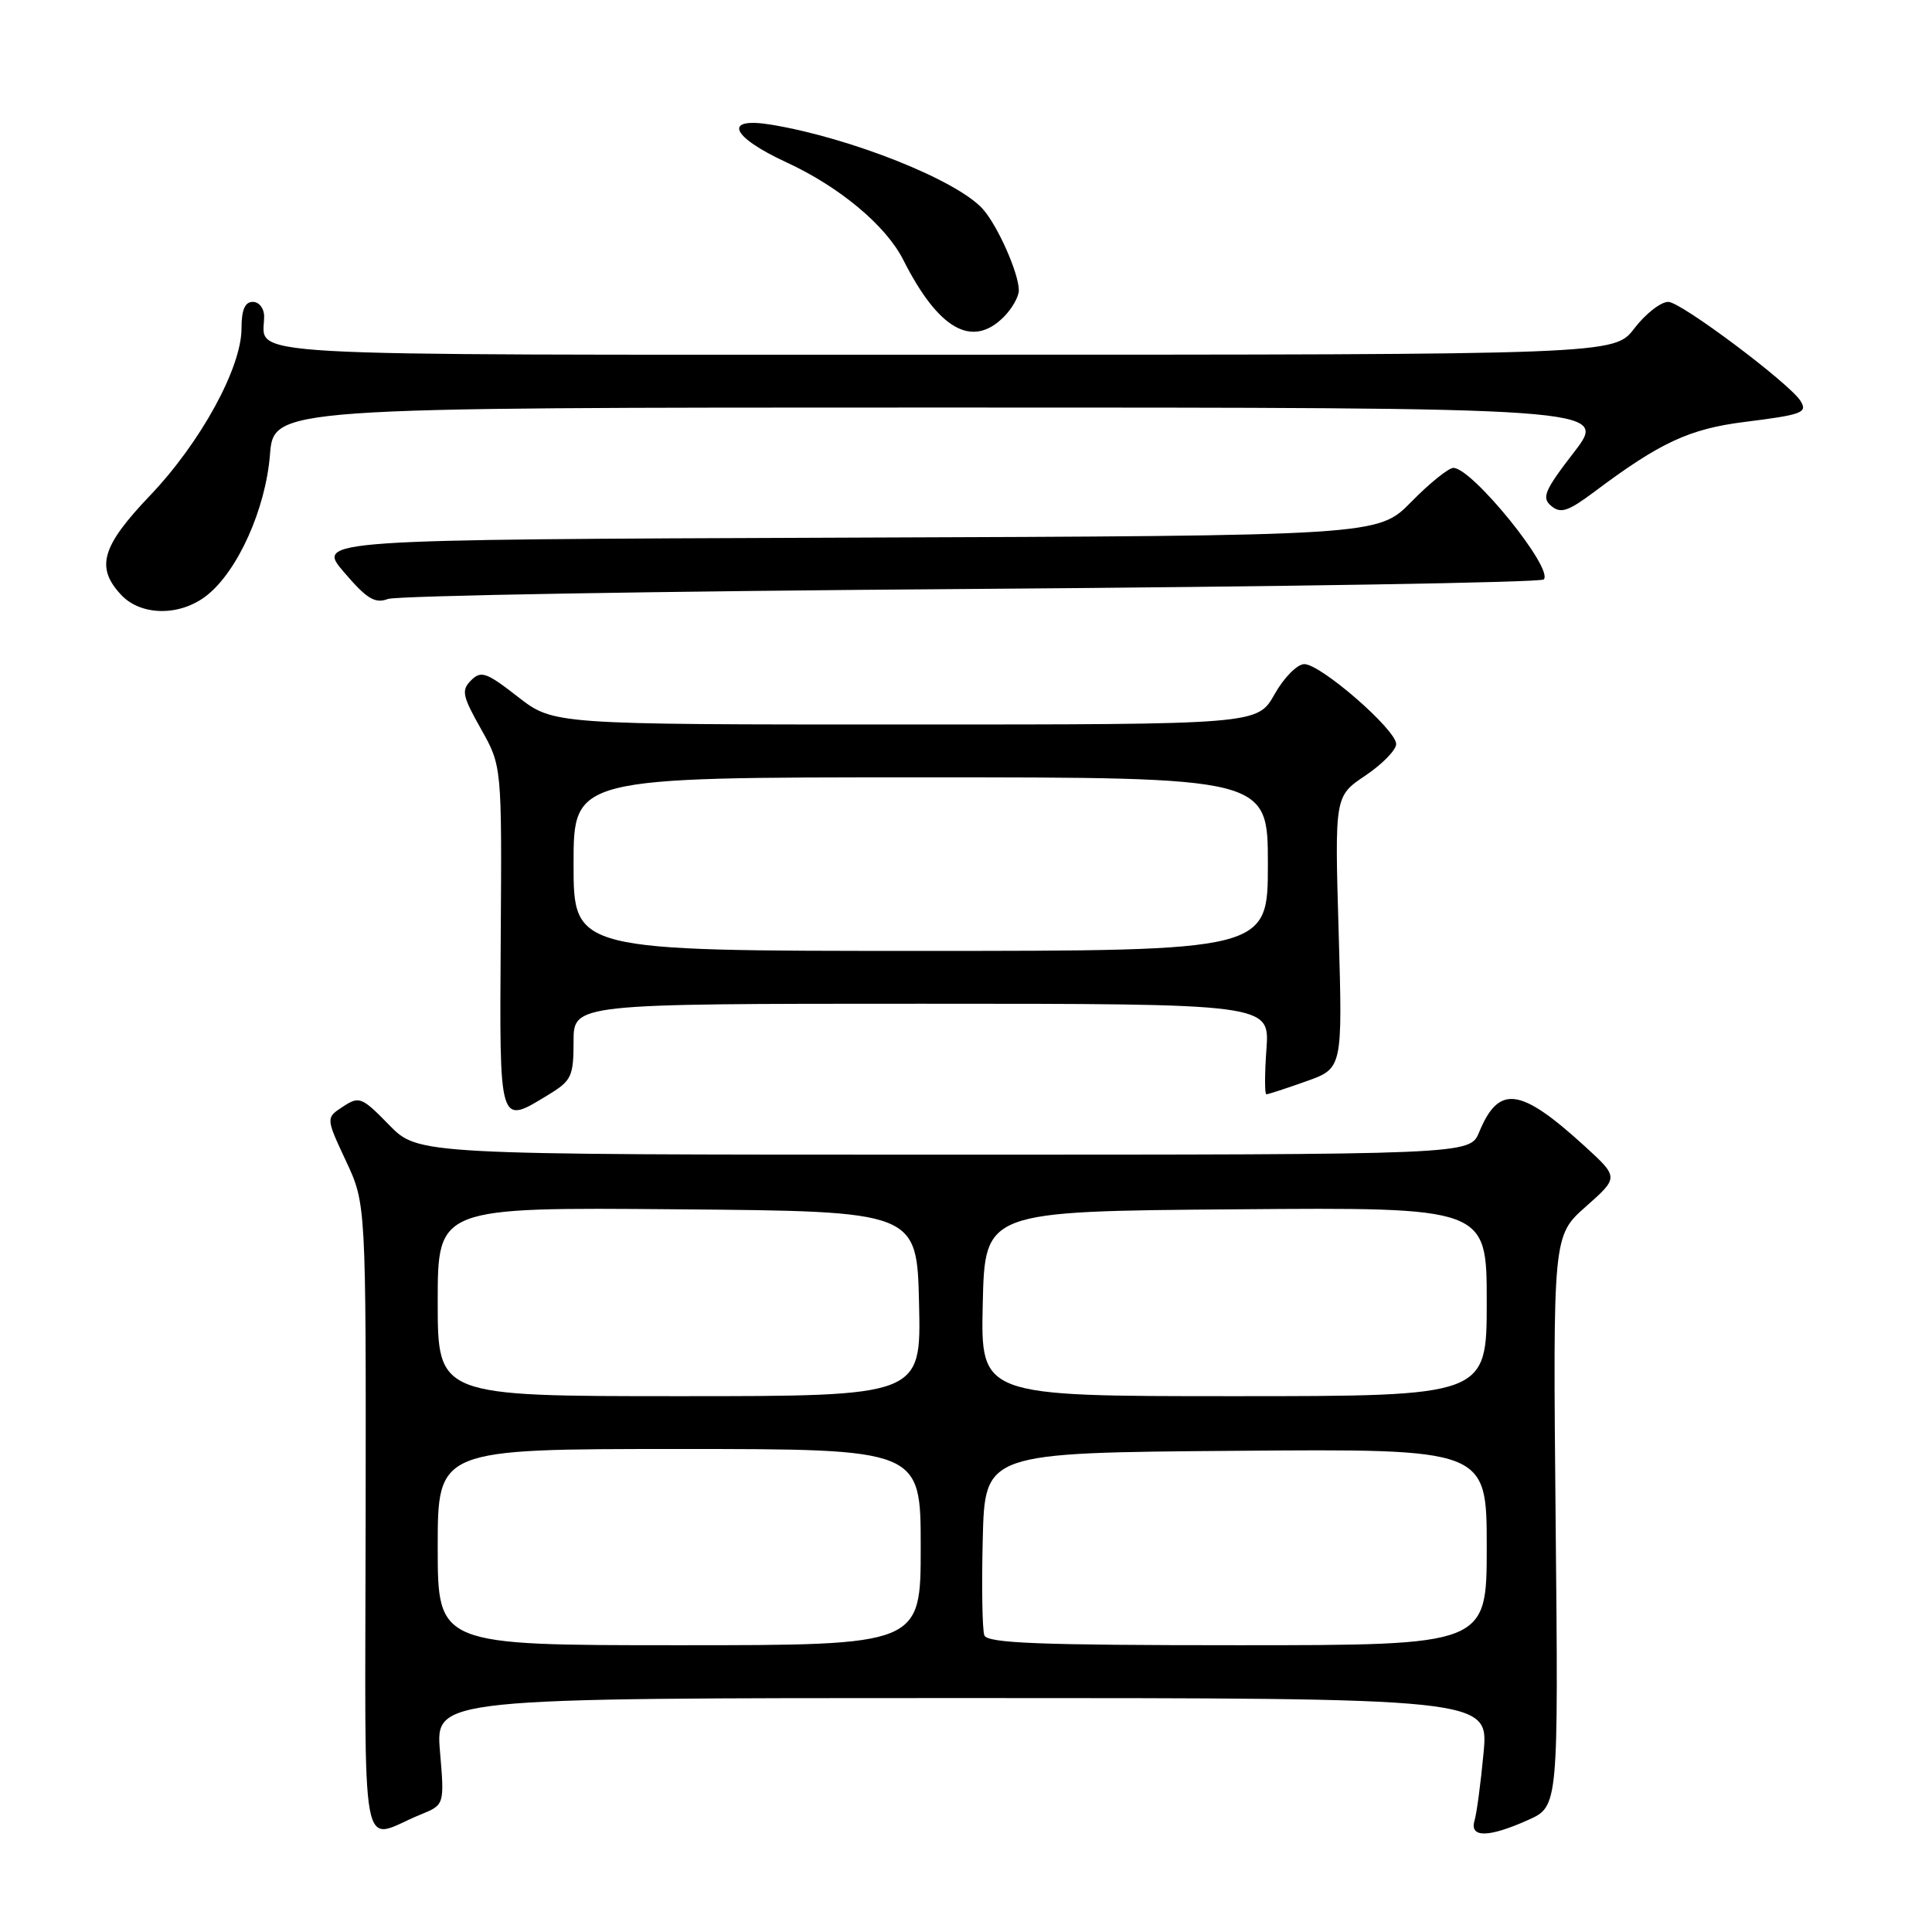 <?xml version="1.0" encoding="UTF-8" standalone="no"?>
<!DOCTYPE svg PUBLIC "-//W3C//DTD SVG 1.1//EN" "http://www.w3.org/Graphics/SVG/1.1/DTD/svg11.dtd" >
<svg xmlns="http://www.w3.org/2000/svg" xmlns:xlink="http://www.w3.org/1999/xlink" version="1.1" viewBox="0 0 256 256">
 <g >
 <path fill="currentColor"
d=" M 55.70 240.45 C 58.90 239.15 58.90 239.15 58.30 232.07 C 57.71 225.00 57.71 225.00 127.48 225.00 C 197.26 225.00 197.26 225.00 196.58 232.25 C 196.21 236.24 195.67 240.29 195.38 241.25 C 194.70 243.54 197.25 243.51 202.50 241.15 C 206.50 239.35 206.50 239.35 206.13 201.55 C 205.77 163.75 205.77 163.75 210.13 159.88 C 214.50 156.01 214.50 156.01 210.01 151.90 C 201.43 144.07 198.61 143.69 195.99 150.03 C 194.76 153.00 194.76 153.00 125.08 153.00 C 55.41 153.00 55.41 153.00 51.57 149.07 C 47.94 145.35 47.60 145.22 45.45 146.63 C 43.17 148.12 43.17 148.12 45.83 153.81 C 48.50 159.50 48.50 159.50 48.45 201.25 C 48.39 248.30 47.55 243.78 55.70 240.45 Z  M 72.75 145.01 C 75.72 143.20 76.00 142.60 76.00 138.01 C 76.00 133.00 76.00 133.00 122.12 133.00 C 168.24 133.00 168.24 133.00 167.81 139.00 C 167.57 142.30 167.57 145.00 167.80 145.00 C 168.04 145.00 170.41 144.23 173.07 143.28 C 177.90 141.57 177.90 141.57 177.38 123.53 C 176.85 105.50 176.85 105.50 180.93 102.76 C 183.17 101.25 185.00 99.37 185.00 98.59 C 185.00 96.69 175.01 88.00 172.83 88.00 C 171.89 88.00 170.13 89.78 168.88 92.00 C 166.63 96.00 166.63 96.00 119.98 96.00 C 73.33 96.00 73.33 96.00 68.62 92.33 C 64.45 89.08 63.74 88.83 62.42 90.15 C 61.11 91.46 61.26 92.20 63.72 96.57 C 66.50 101.50 66.50 101.50 66.35 124.25 C 66.19 149.55 66.05 149.09 72.75 145.01 Z  M 27.40 78.90 C 31.50 75.67 35.19 67.46 35.77 60.27 C 36.27 54.00 36.27 54.00 124.70 54.00 C 213.12 54.00 213.12 54.00 208.58 59.90 C 204.63 65.02 204.24 65.96 205.56 67.05 C 206.81 68.09 207.79 67.76 211.29 65.14 C 219.96 58.64 223.84 56.83 231.16 55.91 C 238.83 54.95 239.54 54.68 238.58 53.13 C 237.14 50.81 222.73 40.00 221.06 40.00 C 220.06 40.00 218.04 41.58 216.57 43.50 C 213.90 47.00 213.90 47.00 125.06 47.00 C 28.66 47.00 35.00 47.36 35.00 41.92 C 35.00 40.86 34.33 40.00 33.50 40.00 C 32.45 40.00 32.00 41.06 32.00 43.53 C 32.00 48.74 26.57 58.65 19.88 65.66 C 13.46 72.39 12.65 75.17 16.04 78.81 C 18.68 81.64 23.86 81.69 27.40 78.90 Z  M 128.67 78.04 C 170.01 77.74 204.16 77.18 204.55 76.78 C 205.93 75.40 195.07 62.00 192.58 62.00 C 191.94 62.00 189.43 64.02 187.01 66.49 C 182.60 70.99 182.60 70.99 112.24 71.24 C 41.88 71.50 41.88 71.50 45.59 75.83 C 48.61 79.36 49.68 80.01 51.40 79.37 C 52.55 78.93 87.33 78.33 128.67 78.04 Z  M 133.00 42.00 C 134.10 40.90 135.00 39.31 135.00 38.47 C 135.00 36.21 132.18 29.86 130.21 27.68 C 126.76 23.86 112.79 18.29 102.25 16.53 C 95.74 15.45 96.78 18.08 104.21 21.51 C 111.25 24.76 117.39 29.89 119.68 34.42 C 124.35 43.66 128.81 46.19 133.00 42.00 Z  M 58.00 205.00 C 58.00 192.00 58.00 192.00 90.00 192.00 C 122.00 192.00 122.00 192.00 122.00 205.00 C 122.00 218.00 122.00 218.00 90.00 218.00 C 58.00 218.00 58.00 218.00 58.00 205.00 Z  M 130.43 216.69 C 130.16 215.97 130.06 210.23 130.22 203.94 C 130.50 192.50 130.50 192.50 163.75 192.24 C 197.00 191.97 197.00 191.97 197.00 204.99 C 197.00 218.00 197.00 218.00 163.97 218.00 C 137.64 218.00 130.84 217.73 130.43 216.69 Z  M 58.00 172.49 C 58.00 159.97 58.00 159.97 89.75 160.24 C 121.50 160.50 121.50 160.50 121.78 172.75 C 122.06 185.00 122.06 185.00 90.03 185.00 C 58.00 185.00 58.00 185.00 58.00 172.49 Z  M 130.22 172.75 C 130.50 160.50 130.50 160.50 163.75 160.24 C 197.00 159.97 197.00 159.97 197.00 172.49 C 197.00 185.00 197.00 185.00 163.47 185.00 C 129.94 185.00 129.94 185.00 130.22 172.75 Z  M 76.00 114.50 C 76.00 103.00 76.00 103.00 122.00 103.00 C 168.00 103.00 168.00 103.00 168.00 114.50 C 168.00 126.00 168.00 126.00 122.00 126.00 C 76.00 126.00 76.00 126.00 76.00 114.50 Z "/>
</g>
</svg>
